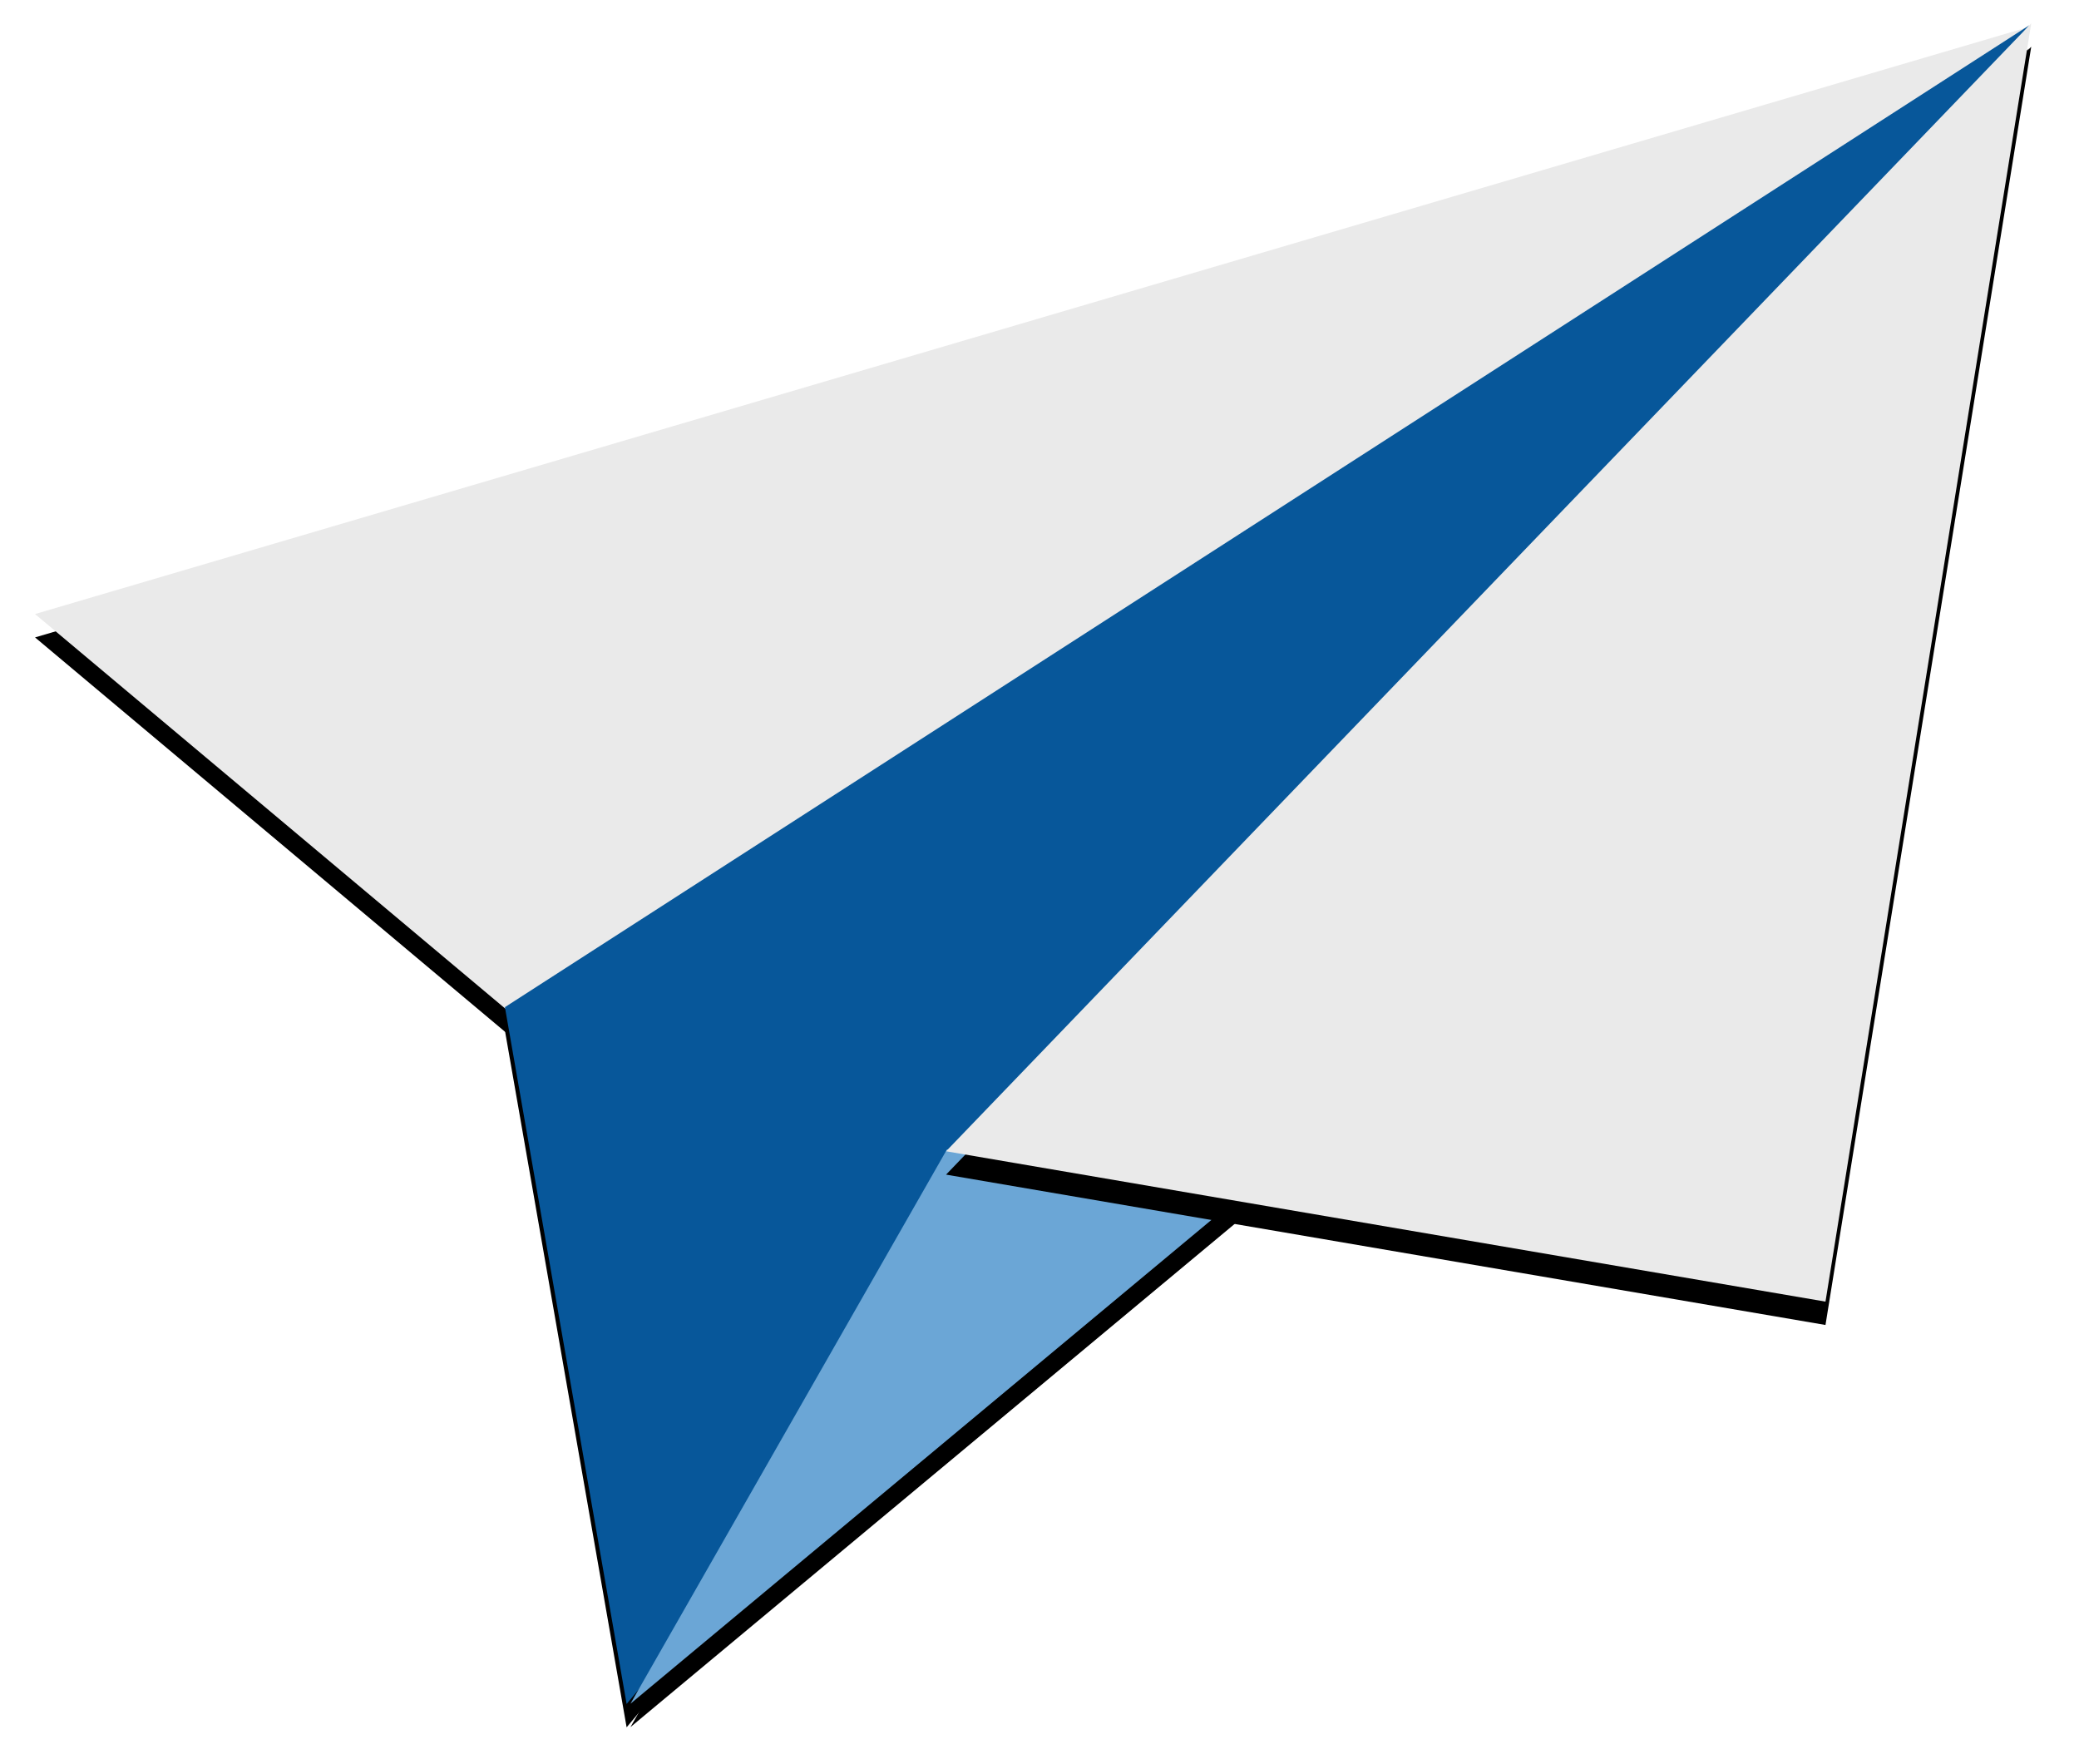 <svg xmlns="http://www.w3.org/2000/svg" xmlns:xlink="http://www.w3.org/1999/xlink" width="178" height="151" viewBox="0 0 178 151">
    <defs>
        <path id="b" d="M0 50.568L170.81.277 40.268 84.354z"/>
        <filter id="a" width="108.2%" height="116.7%" x="-4.1%" y="-5.9%" filterUnits="objectBoundingBox">
            <feOffset dy="2" in="SourceAlpha" result="shadowOffsetOuter1"/>
            <feGaussianBlur in="shadowOffsetOuter1" result="shadowBlurOuter1" stdDeviation="2"/>
            <feColorMatrix in="shadowBlurOuter1" values="0 0 0 0 0.757 0 0 0 0 0.757 0 0 0 0 0.757 0 0 0 0.319 0"/>
        </filter>
        <path id="d" d="M40.23 84.222L170.753.158 50.65 143.875z"/>
        <filter id="c" width="110.7%" height="109.7%" x="-5.4%" y="-3.5%" filterUnits="objectBoundingBox">
            <feOffset dy="2" in="SourceAlpha" result="shadowOffsetOuter1"/>
            <feGaussianBlur in="shadowOffsetOuter1" result="shadowBlurOuter1" stdDeviation="2"/>
            <feColorMatrix in="shadowBlurOuter1" values="0 0 0 0 0.757 0 0 0 0 0.757 0 0 0 0 0.757 0 0 0 0.319 0"/>
        </filter>
        <path id="f" d="M103.93 99.763l-25.852-3.362-27.1 47.456z"/>
        <filter id="e" width="126.4%" height="129.5%" x="-13.2%" y="-10.5%" filterUnits="objectBoundingBox">
            <feOffset dy="2" in="SourceAlpha" result="shadowOffsetOuter1"/>
            <feGaussianBlur in="shadowOffsetOuter1" result="shadowBlurOuter1" stdDeviation="2"/>
            <feColorMatrix in="shadowBlurOuter1" values="0 0 0 0 0.757 0 0 0 0 0.757 0 0 0 0 0.757 0 0 0 0.319 0"/>
        </filter>
        <path id="h" d="M78 96.559L170.91 0l-17.615 109.431z"/>
        <filter id="g" width="115.1%" height="112.8%" x="-7.5%" y="-4.6%" filterUnits="objectBoundingBox">
            <feOffset dy="2" in="SourceAlpha" result="shadowOffsetOuter1"/>
            <feGaussianBlur in="shadowOffsetOuter1" result="shadowBlurOuter1" stdDeviation="2"/>
            <feColorMatrix in="shadowBlurOuter1" values="0 0 0 0 0.757 0 0 0 0 0.757 0 0 0 0 0.757 0 0 0 0.319 0"/>
        </filter>
    </defs>
    <g fill="none" fill-rule="evenodd">
        <g transform="translate(3 2)">
            <use fill="#000" filter="url(#a)" xlink:href="#b"/>
            <use fill="#EAEAEA" xlink:href="#b"/>
        </g>
        <g transform="translate(3 2)">
            <use fill="#000" filter="url(#c)" xlink:href="#d"/>
            <use fill="#07579A" xlink:href="#d"/>
        </g>
        <g transform="translate(3 2)">
            <use fill="#000" filter="url(#e)" xlink:href="#f"/>
            <use fill="#6BA6D6" xlink:href="#f"/>
        </g>
        <g transform="translate(3 2)">
            <use fill="#000" filter="url(#g)" xlink:href="#h"/>
            <use fill="#EAEAEA" xlink:href="#h"/>
        </g>
    </g>
</svg>

